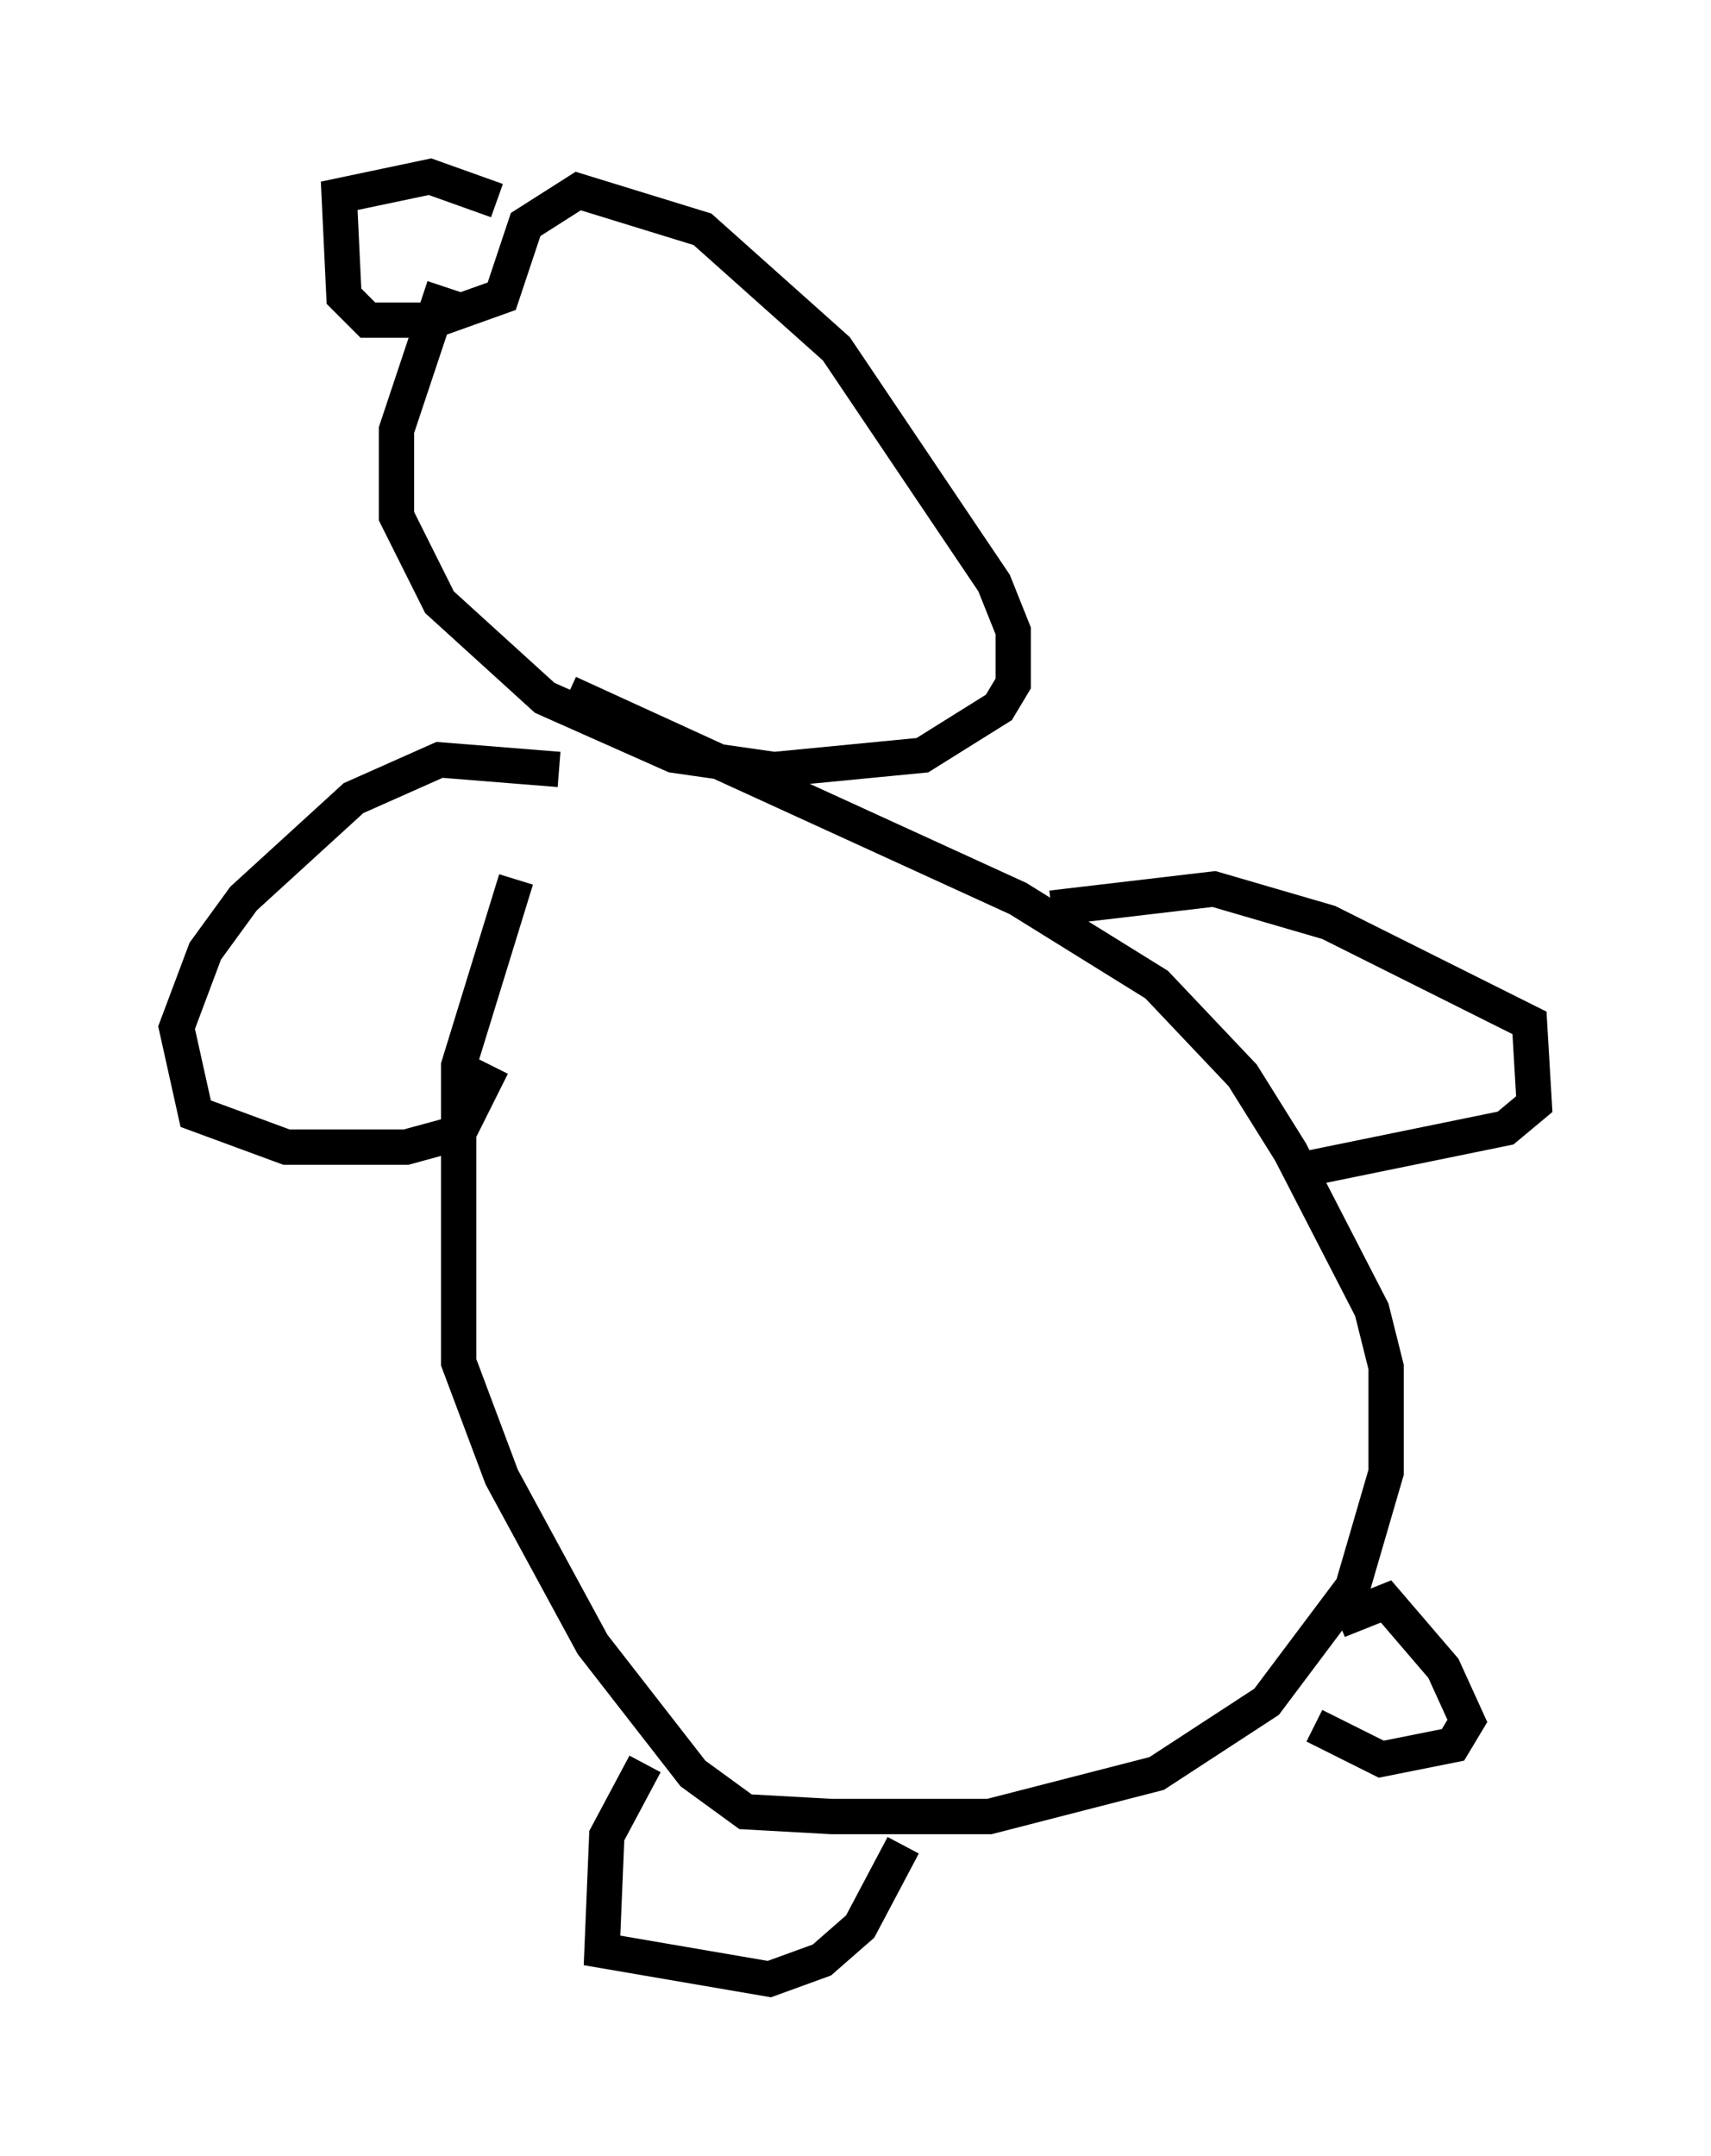 <?xml version="1.0" encoding="utf-8" ?>
<svg baseProfile="full" height="61.014" version="1.1" width="48.43" xmlns="http://www.w3.org/2000/svg" xmlns:ev="http://www.w3.org/2001/xml-events" xmlns:xlink="http://www.w3.org/1999/xlink"><defs /><rect fill="white" height="61.014" width="48.43" x="0" y="0" /><path d="M16.637, 21.779 m-2.03, 3.112 l-1.624, 5.277 0.0, 8.39 l1.218, 3.248 2.571, 4.736 l2.842, 3.654 1.488, 1.083 l2.436, 0.135 4.465, 0.0 l4.736, -1.218 3.112, -2.03 l2.436, -3.248 0.947, -3.248 l0.0, -2.977 -0.406, -1.624 l-2.3, -4.465 -1.353, -2.165 l-2.436, -2.571 -3.924, -2.436 l-12.72, -5.819 m-0.271, 2.165 l-3.383, -0.271 -2.436, 1.083 l-3.112, 2.842 -1.083, 1.488 l-0.812, 2.165 0.541, 2.436 l2.571, 0.947 3.383, 0.0 l1.488, -0.406 0.947, -1.894 m15.832, -4.465 l4.601, -0.541 3.248, 0.947 l5.683, 2.842 0.135, 2.3 l-0.812, 0.677 -5.954, 1.218 m-18.403, 16.779 l-1.083, 2.03 -0.135, 3.248 l4.736, 0.812 1.488, -0.541 l1.083, -0.947 1.218, -2.3 m12.314, -6.36 l1.353, -0.541 1.624, 1.894 l0.677, 1.488 -0.406, 0.677 l-2.03, 0.406 -1.894, -0.947 m-24.628, -40.73 l-1.353, 4.059 0.0, 2.436 l1.218, 2.436 2.977, 2.706 l3.654, 1.624 2.842, 0.406 l4.195, -0.406 2.165, -1.353 l0.406, -0.677 0.0, -1.488 l-0.541, -1.353 -4.465, -6.631 l-3.789, -3.383 -3.518, -1.083 l-1.488, 0.947 -0.677, 2.03 l-1.894, 0.677 -1.894, 0.0 l-0.677, -0.677 -0.135, -2.842 l2.571, -0.541 1.894, 0.677 " fill="none" stroke="black" stroke-width="1" /></svg>